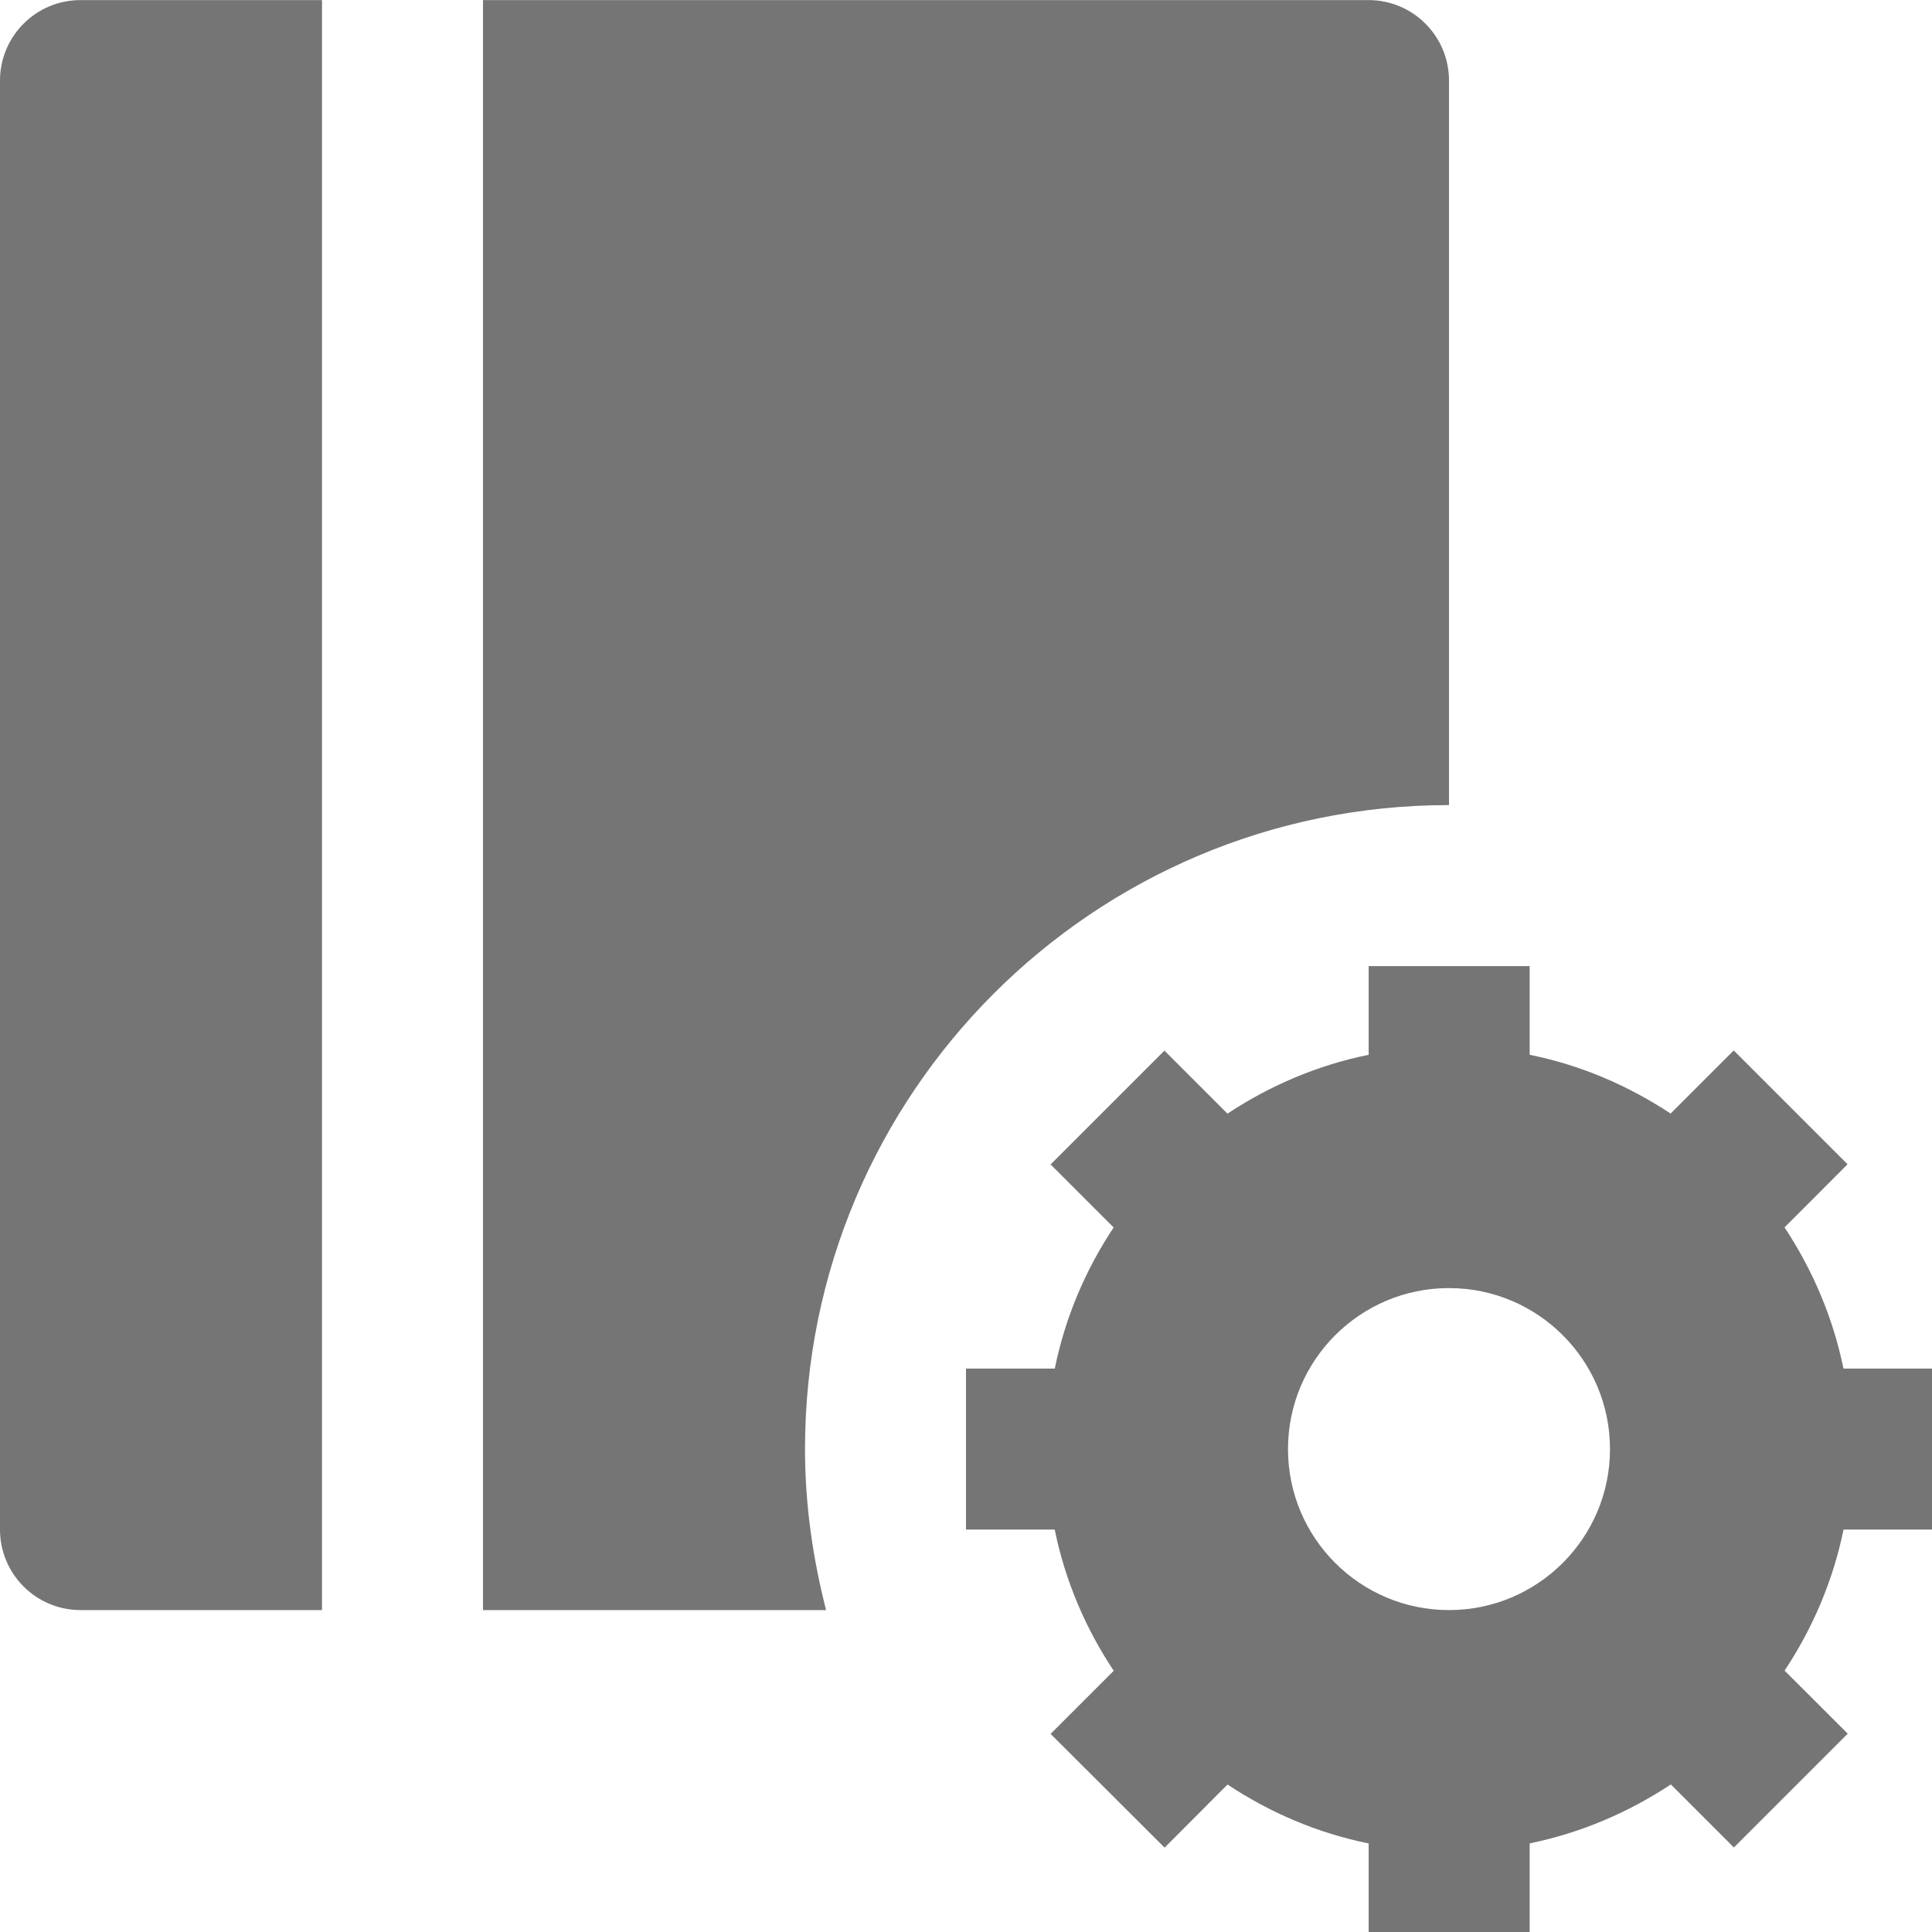 <?xml version="1.0" encoding="utf-8"?>
<!-- Generator: Adobe Illustrator 17.1.0, SVG Export Plug-In . SVG Version: 6.00 Build 0)  -->
<!DOCTYPE svg PUBLIC "-//W3C//DTD SVG 1.1//EN" "http://www.w3.org/Graphics/SVG/1.1/DTD/svg11.dtd">
<svg version="1.1" xmlns="http://www.w3.org/2000/svg" xmlns:xlink="http://www.w3.org/1999/xlink" x="0px" y="0px" width="24px"
	 height="24px" viewBox="0 0 24 24" enable-background="new 0 0 24 24" xml:space="preserve">
<g id="Frame_-_24px">
	<rect y="0.001" fill="none" width="24" height="24"/>
</g>
<g id="Filled_Icons">
	<g>
		<g>
			<path fill="#757575" d="M6,20.001h4.262c-0.164-0.641-0.262-1.308-0.262-2c0-4.418,3.582-8,8-8l0,0v-9c0-0.552-0.447-1-1-1H6
				V20.001z"/>
			<path fill="#757575" d="M4,0.001H1c-0.552,0-1,0.448-1,1v18c0,0.552,0.448,1,1,1h3V0.001z"/>
		</g>
		<path fill="#757575" d="M24.002,19.001v-2H22.9c-0.13-0.638-0.385-1.229-0.732-1.754l0.783-0.784l-1.414-1.414l-0.784,0.784
			c-0.524-0.346-1.114-0.602-1.751-0.73v-1.102h-2v1.102c-0.638,0.129-1.229,0.384-1.754,0.731l-0.783-0.783l-1.414,1.414
			l0.783,0.783c-0.348,0.524-0.602,1.116-0.731,1.753H12v2h1.102c0.13,0.638,0.384,1.229,0.733,1.754l-0.784,0.784l1.416,1.413
			l0.782-0.784c0.524,0.348,1.116,0.603,1.753,0.732v1.102h2v-1.103c0.638-0.13,1.228-0.385,1.754-0.732l0.783,0.783l1.414-1.414
			l-0.784-0.783c0.347-0.524,0.602-1.115,0.732-1.752H24.002z M18,20.001c-1.105,0-2-0.896-2-2c0-1.104,0.895-2,2-2
			c1.104,0,2,0.896,2,2C20,19.104,19.104,20.001,18,20.001z"/>
	</g>
</g>
</svg>

